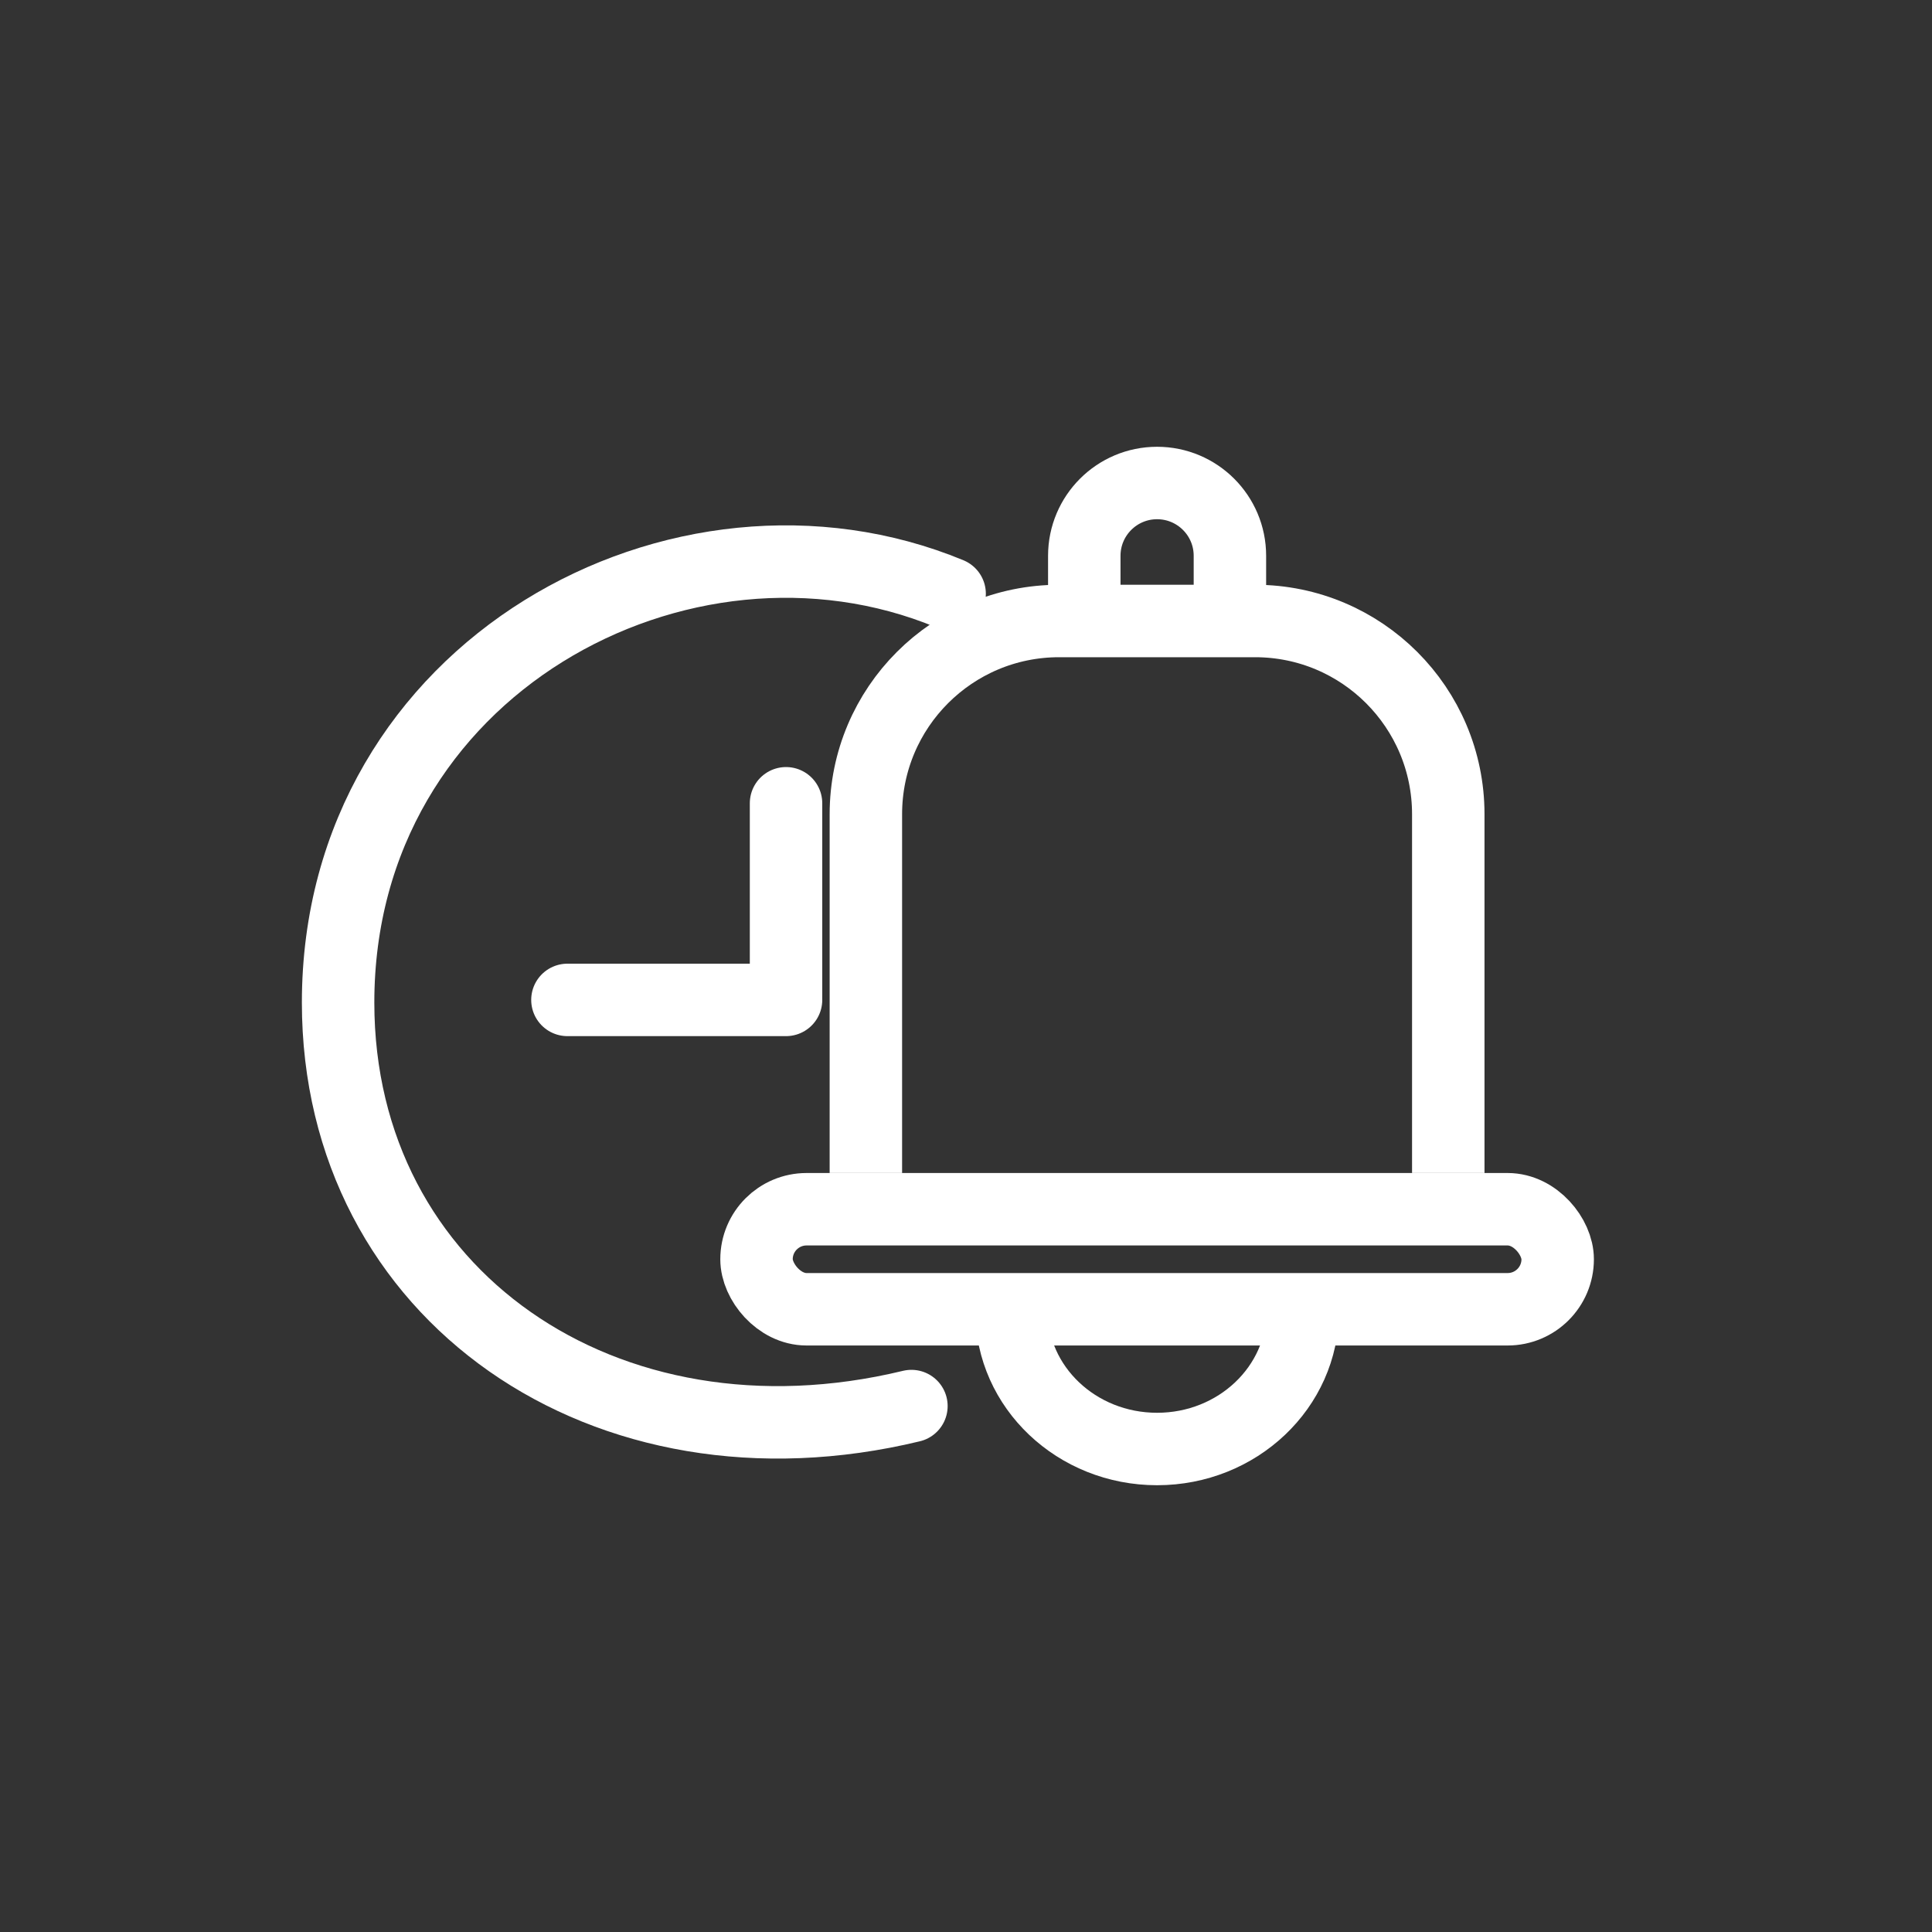 <svg width="40" height="40" viewBox="0 0 40 40" fill="none" xmlns="http://www.w3.org/2000/svg">
<rect x="0" y="0" width="40" height="40" fill="#333333" stroke="none"/>
<path d="M18.87 29.111C12.539 30.64 7 26.817 7 20.757C7 13.822 14.122 10 19.661 12.293" stroke="white" stroke-width="1.5" stroke-linecap="round"/>
<path d="M29.985 24.286V16.857C29.985 14.648 28.194 12.857 25.985 12.857H21.927C19.718 12.857 17.927 14.648 17.927 16.857V24.286" stroke="white" stroke-width="1.5"/>
<rect x="15.663" y="25.036" width="16.587" height="2.071" rx="1.036" stroke="white" stroke-width="1.5"/>
<path d="M25.464 12.857V11.507C25.464 10.675 24.789 10 23.956 10V10C23.124 10 22.449 10.675 22.449 11.507V12.857" stroke="white" stroke-width="1.5"/>
<path d="M26.971 27.143C26.971 28.721 25.621 30 23.956 30C22.291 30 20.942 28.721 20.942 27.143" stroke="white" stroke-width="1.5"/>
<path d="M11.748 20.702H14.121H16.274" stroke="white" stroke-width="1.5" stroke-linecap="round"/>
<path d="M16.274 16.631L16.274 19.283L16.274 20.609" stroke="white" stroke-width="1.5" stroke-linecap="round"/>
</svg>
